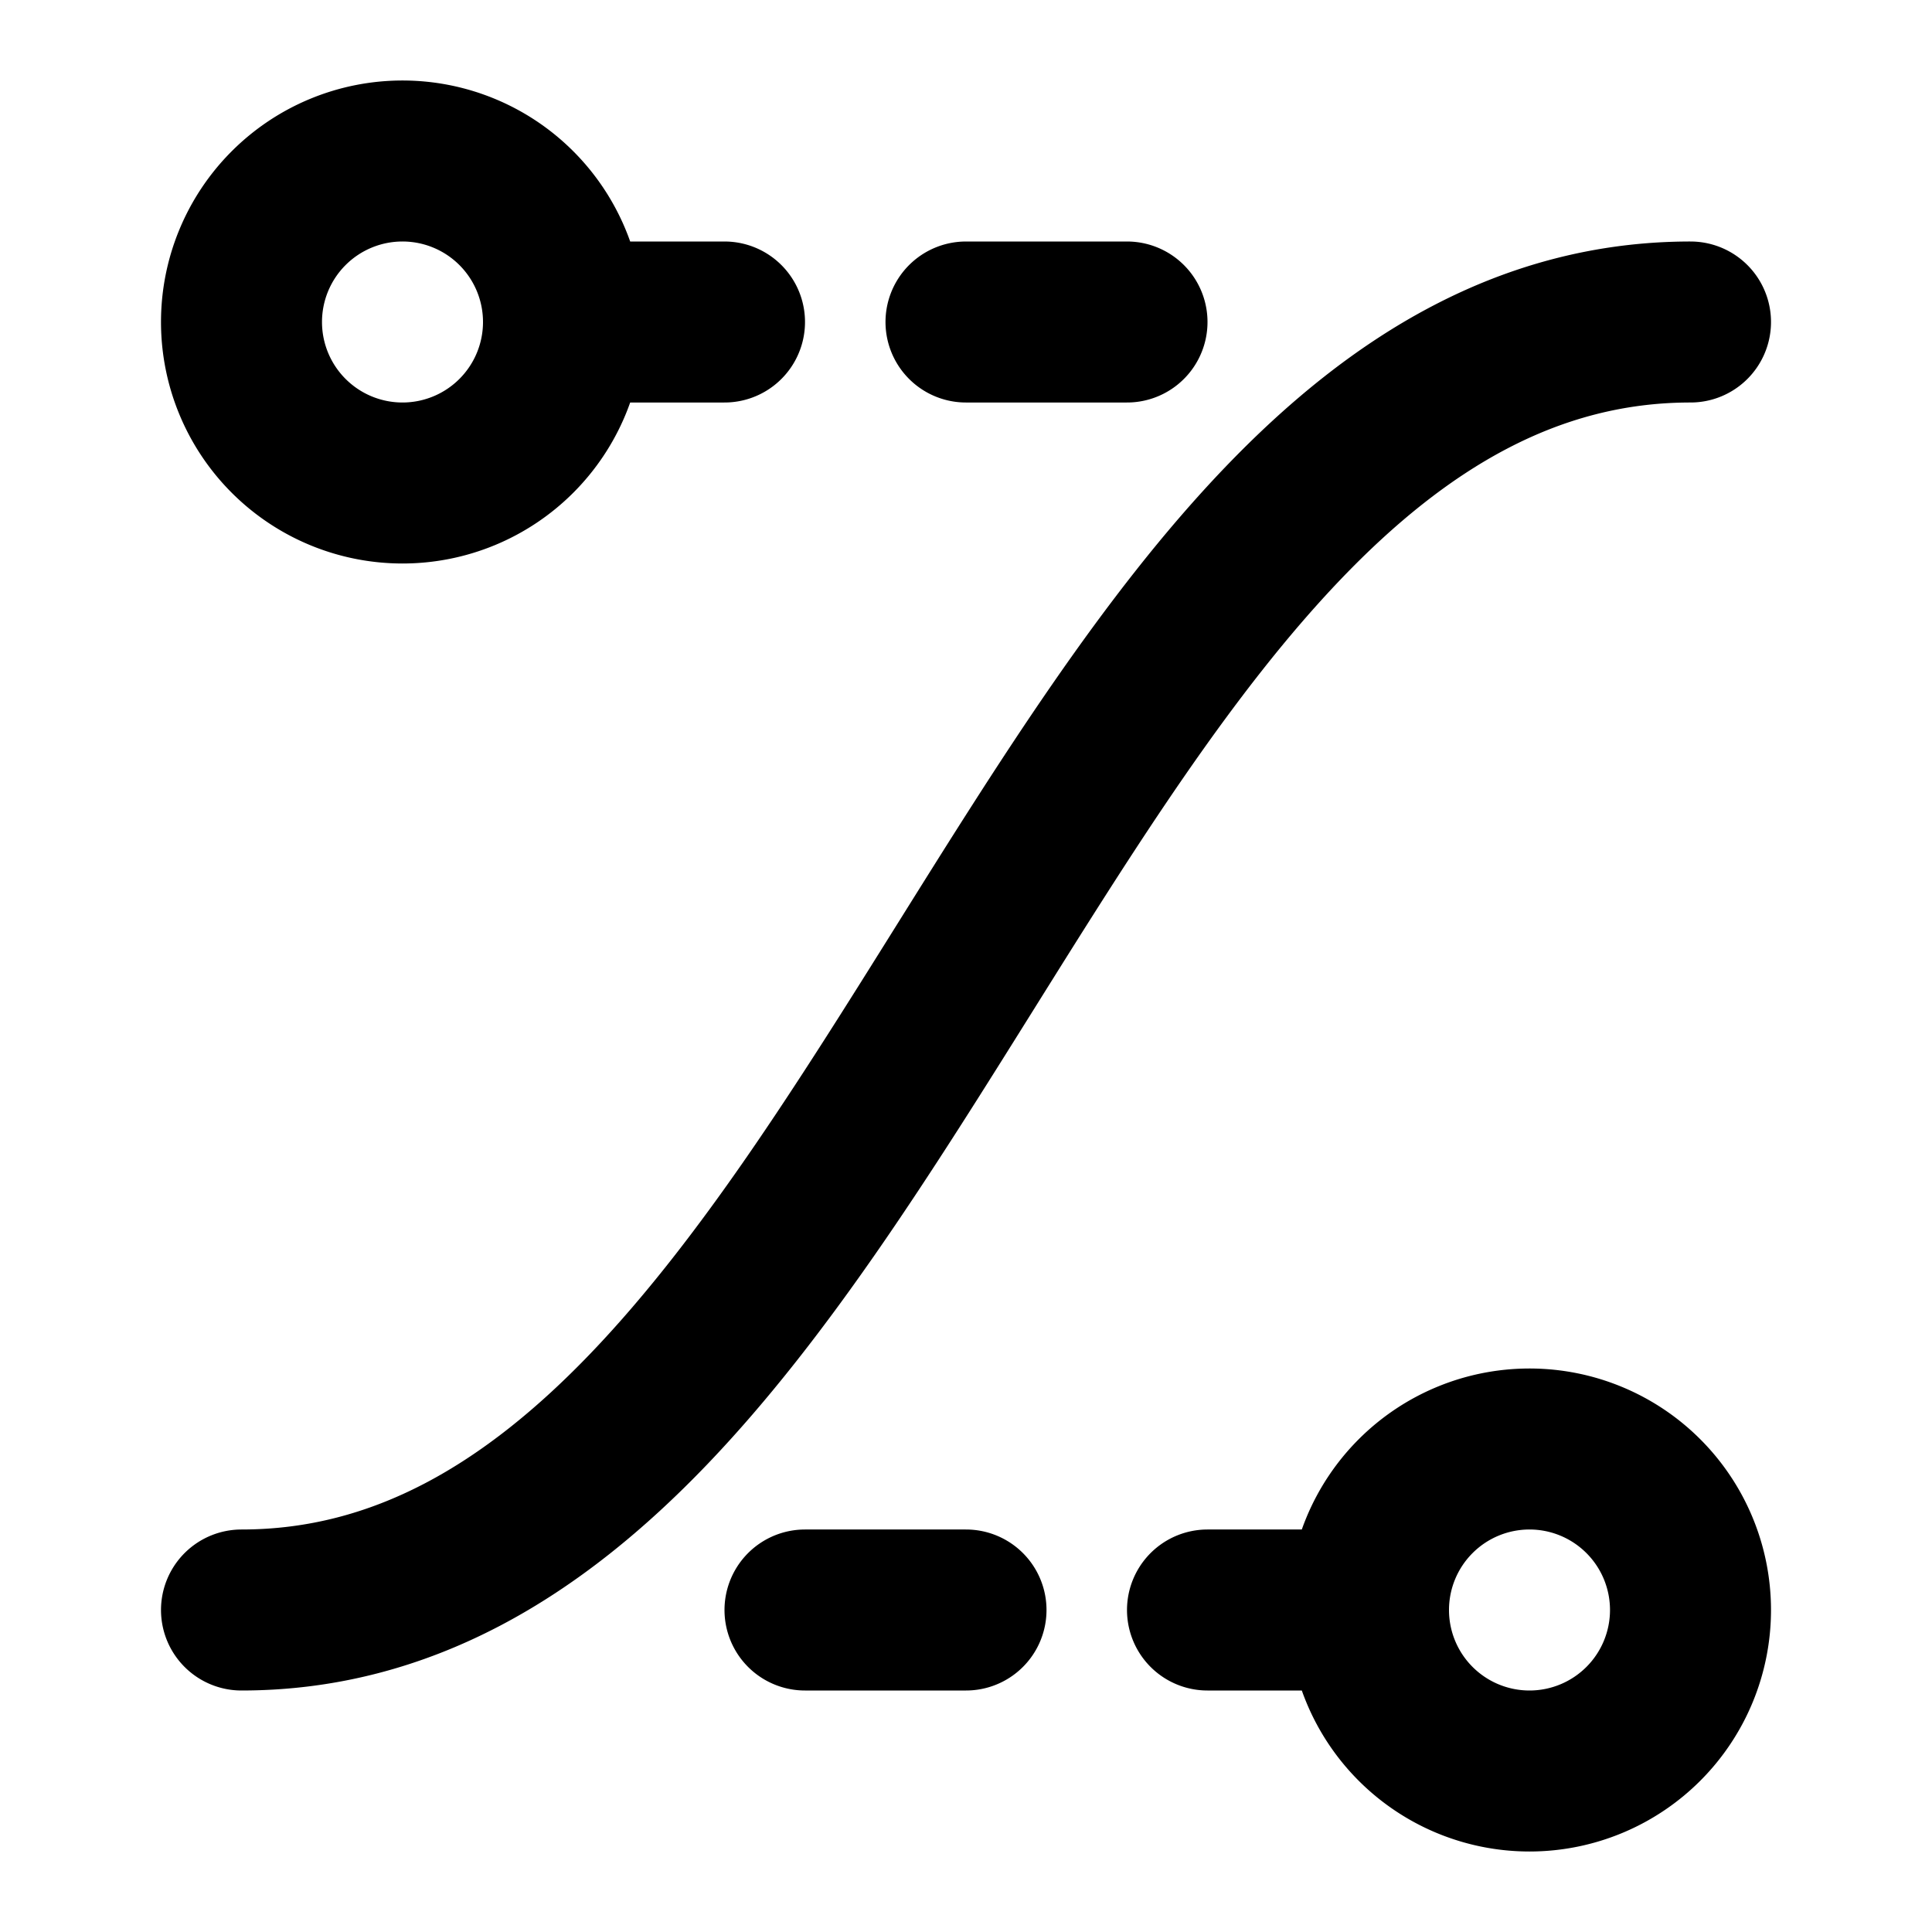 <svg xmlns="http://www.w3.org/2000/svg" fill="none" stroke-linecap="round" stroke-linejoin="round" stroke-width="2" viewBox="0 0 24 24" stroke="currentColor" aria-hidden="true" data-slot="icon">
  <path d="M17 20a2 2 0 1 0 4 0 2 2 0 0 0-4 0M17 20h-2M7 4a2 2 0 1 1-4 0 2 2 0 0 1 4 0M7 4h2M14 4h-2M12 20h-2M3 20c8 0 10-16 18-16"/>
</svg>
